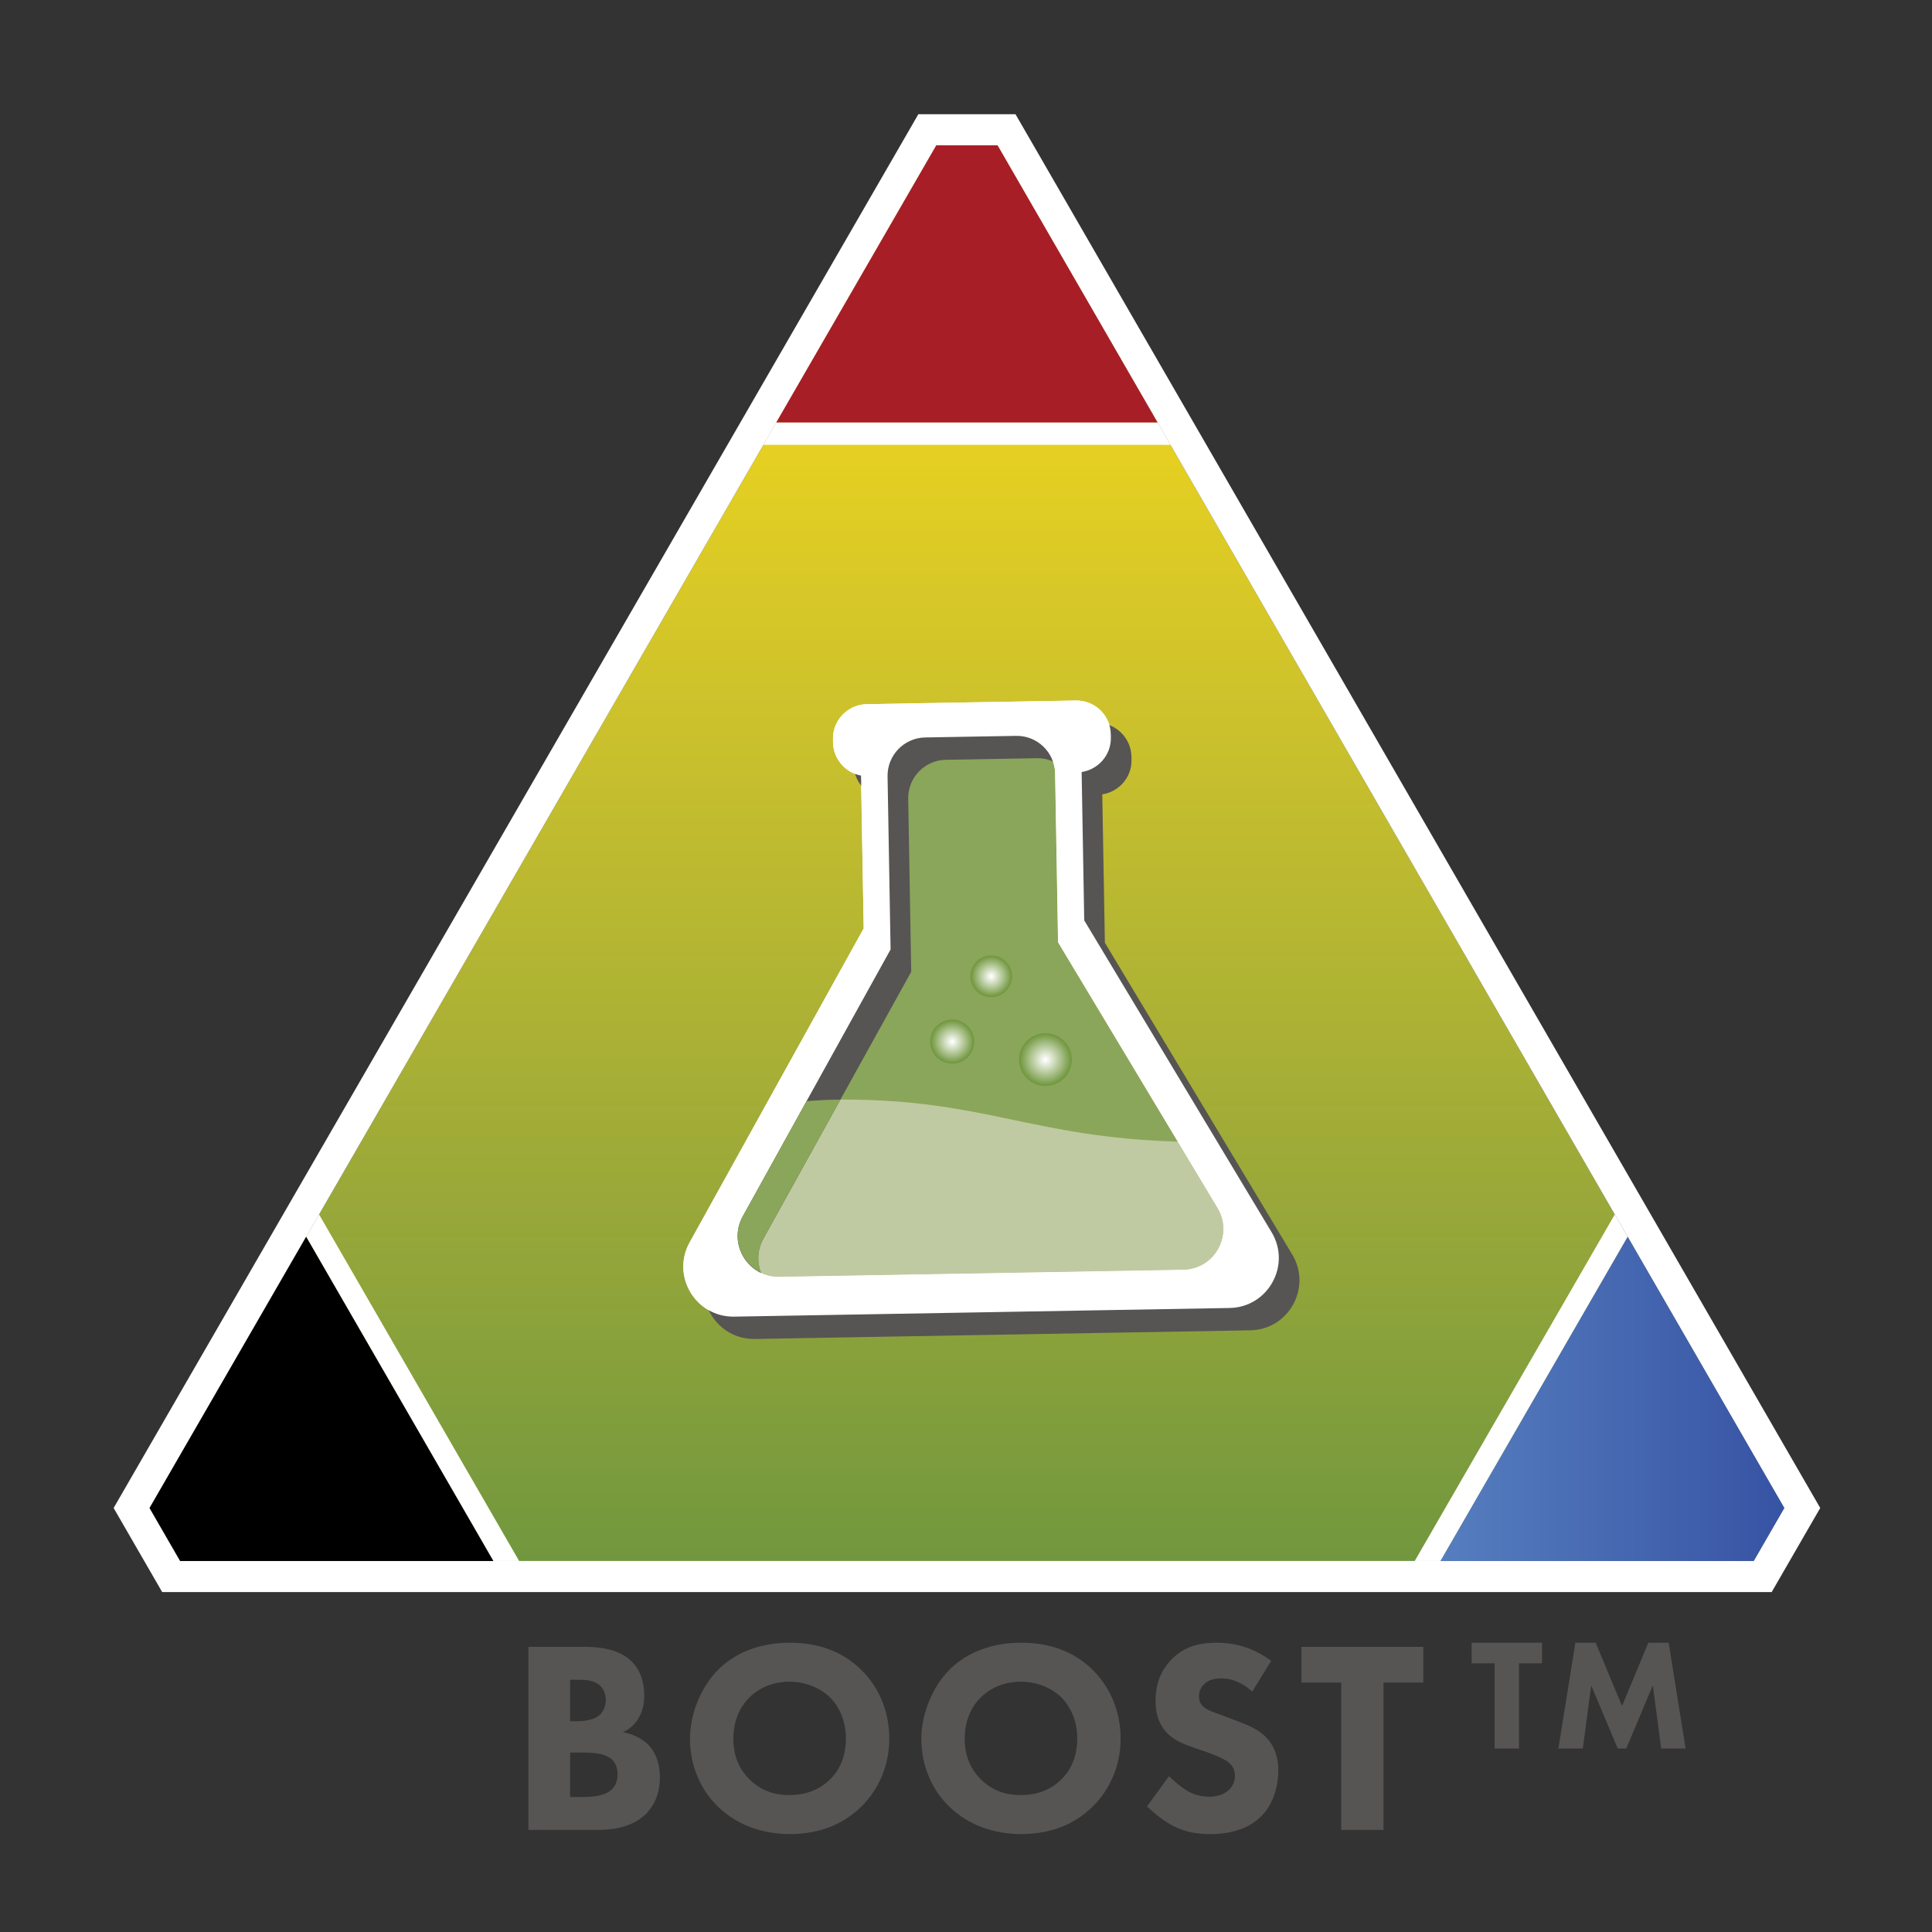<?xml version="1.0" encoding="utf-8"?>
<!-- Generator: Adobe Illustrator 21.0.0, SVG Export Plug-In . SVG Version: 6.00 Build 0)  -->
<svg version="1.1" xmlns="http://www.w3.org/2000/svg" xmlns:xlink="http://www.w3.org/1999/xlink" x="0px" y="0px"
	 viewBox="0 0 216.038 216.038" style="enable-background:new 0 0 216.038 216.038;" xml:space="preserve">
<rect x="0" y="0" width="216.038" height="216.038" fill="#333333" stroke="none"/>
<style type="text/css">
	.st0{fill:url(#SVGID_1_);}
	.st1{fill:url(#SVGID_2_);}
	.st2{fill:#575454;}
	.st3{fill:url(#SVGID_3_);}
	.st4{fill:#FFFFFF;}
	.st5{fill:#8AA65A;}
	.st6{fill:url(#SVGID_4_);}
	.st7{fill:none;}
	.st8{fill:#BFCAA2;}
	.st9{fill:none;stroke:#FFFFFF;stroke-width:3.484;stroke-miterlimit:10;}
	.st10{fill:url(#SVGID_5_);}
	.st11{fill:#A71E27;}
	.st12{fill:url(#SVGID_6_);}
	.st13{fill:url(#SVGID_7_);}
	.st14{fill:url(#SVGID_8_);}
	.st15{fill:none;stroke:#FFFFFF;stroke-width:3.047;stroke-linejoin:round;}
	.st16{fill:#93A7D6;}
	.st17{fill:#B3C0E2;}
	.st18{fill:url(#SVGID_9_);}
	.st19{fill:#8C8585;}
	.st20{fill:url(#SVGID_10_);}
	.st21{fill:url(#SVGID_11_);}
	.st22{fill:#888181;}
	.st23{fill:url(#SVGID_12_);}
	.st24{fill:#A3A7D4;}
	.st25{fill:none;stroke:#000000;stroke-width:2.031;stroke-linecap:round;stroke-linejoin:round;}
	.st26{fill:#7591CA;}
	.st27{fill:#D6DCF0;stroke:#FFFFFF;stroke-width:3.047;stroke-linejoin:round;}
	.st28{fill:#D6DCF0;}
	.st29{fill:url(#SVGID_13_);}
	.st30{fill:#2E2C2D;}
	.st31{fill:#5D6AB2;}
	.st32{fill:none;stroke:#2E2C2D;stroke-width:2.031;stroke-linejoin:round;}
	.st33{clip-path:url(#SVGID_15_);}
	.st34{clip-path:url(#SVGID_19_);}
	.st35{clip-path:url(#SVGID_23_);}
	.st36{clip-path:url(#SVGID_27_);}
	.st37{clip-path:url(#SVGID_31_);}
</style>
<g id="Layer_1">
	<g>
		<linearGradient id="SVGID_1_" gradientUnits="userSpaceOnUse" x1="66.746" y1="81.332" x2="105.028" y2="81.332">
			<stop  offset="0" style="stop-color:#93A7D6"/>
			<stop  offset="0.322" style="stop-color:#98ABD8"/>
			<stop  offset="0.741" style="stop-color:#A7B6DE"/>
			<stop  offset="1" style="stop-color:#B3C0E2"/>
		</linearGradient>
		<polygon class="st0" points="66.746,98.478 84.572,130.491 105.028,95.061 105.028,32.172 		"/>
		
			<linearGradient id="SVGID_2_" gradientUnits="userSpaceOnUse" x1="27.748" y1="138.841" x2="80.355" y2="138.841">
			<stop  offset="0" style="stop-color:#93A7D6"/>
			<stop  offset="0.322" style="stop-color:#98ABD8"/>
			<stop  offset="0.741" style="stop-color:#A7B6DE"/>
			<stop  offset="1" style="stop-color:#B3C0E2"/>
		</linearGradient>
		<path class="st1" d="M27.748,166.023c1.686,2.921,1.38,2.39,3.066,5.309h30.178
			l19.363-33.538l-18.154-31.444L27.748,166.023z"/>
	</g>
	<path class="st2" d="M176.991,195.521l0.941-7.06l2.963,7.06h0.958l2.964-7.06
		l0.94,7.06h2.73l-1.897-11.831h-2.27l-2.946,7.077l-2.945-7.077h-2.271
		l-1.897,11.831H176.991z M172.432,185.994v-2.304h-7.875v2.304h2.573v9.527h2.73
		v-9.527H172.432z"/>
	<path class="st2" d="M159.156,188.141v-3.991h-13.63v3.991h4.451v16.484h4.728v-16.484
		H159.156z M142.143,185.716c-2.395-1.781-4.666-2.026-6.078-2.026
		c-1.904,0-3.623,0.399-5.066,1.872c-1.228,1.259-1.78,2.794-1.78,4.605
		c0,0.982,0.153,2.425,1.228,3.561c0.798,0.859,1.903,1.289,2.855,1.627
		l1.688,0.583c0.583,0.215,1.842,0.675,2.395,1.136
		c0.429,0.368,0.706,0.798,0.706,1.473c0,0.768-0.338,1.32-0.737,1.658
		c-0.675,0.583-1.535,0.706-2.149,0.706c-0.952,0-1.78-0.246-2.579-0.737
		c-0.552-0.337-1.381-1.043-1.903-1.565l-2.456,3.376
		c0.768,0.768,1.965,1.72,3.009,2.241c1.289,0.645,2.578,0.86,4.052,0.86
		c1.351,0,3.991-0.184,5.802-2.088c1.074-1.105,1.811-2.947,1.811-5.065
		c0-1.197-0.307-2.67-1.504-3.806c-0.798-0.768-1.903-1.228-2.794-1.566
		l-1.535-0.583c-1.381-0.522-2.087-0.706-2.578-1.167
		c-0.307-0.276-0.461-0.644-0.461-1.135c0-0.522,0.215-0.983,0.522-1.29
		c0.553-0.614,1.351-0.706,1.996-0.706c0.583,0,1.903,0.092,3.438,1.474
		L142.143,185.716z M114.167,188.049c1.873,0,3.5,0.767,4.513,1.749
		c0.921,0.921,1.781,2.487,1.781,4.605c0,2.364-0.983,3.807-1.781,4.574
		c-0.982,0.982-2.456,1.75-4.543,1.75c-1.597,0-3.07-0.43-4.39-1.689
		c-1.259-1.227-1.873-2.732-1.873-4.604c0-2.272,0.921-3.776,1.811-4.636
		C110.791,188.693,112.387,188.049,114.167,188.049 M114.198,183.69
		c-4.083,0-6.631,1.627-8.012,3.008c-1.842,1.842-3.162,4.819-3.162,7.766
		c0,3.009,1.228,5.772,3.192,7.614c1.535,1.473,4.145,3.008,7.982,3.008
		c3.438,0,6.017-1.167,7.92-3.008c2.211-2.149,3.193-4.943,3.193-7.675
		c0-3.162-1.259-5.863-3.193-7.736C120.062,184.672,117.391,183.69,114.198,183.69
		 M88.298,188.049c1.872,0,3.499,0.767,4.512,1.749
		c0.921,0.921,1.781,2.487,1.781,4.605c0,2.364-0.982,3.807-1.781,4.574
		c-0.982,0.982-2.456,1.75-4.543,1.75c-1.596,0-3.07-0.43-4.39-1.689
		c-1.259-1.227-1.873-2.732-1.873-4.604c0-2.272,0.921-3.776,1.812-4.636
		C84.921,188.693,86.517,188.049,88.298,188.049 M88.328,183.69
		c-4.083,0-6.631,1.627-8.012,3.008c-1.842,1.842-3.162,4.819-3.162,7.766
		c0,3.009,1.228,5.772,3.193,7.614c1.535,1.473,4.144,3.008,7.981,3.008
		c3.439,0,6.017-1.167,7.921-3.008c2.21-2.149,3.192-4.943,3.192-7.675
		c0-3.162-1.258-5.863-3.192-7.736C94.192,184.672,91.521,183.69,88.328,183.69
		 M63.751,195.969h1.29c0.951,0,2.548,0,3.376,0.767
		c0.307,0.276,0.645,0.829,0.645,1.658c0,0.737-0.246,1.32-0.675,1.719
		c-0.86,0.798-2.303,0.829-3.5,0.829h-1.136V195.969z M63.751,187.834h0.737
		c0.86,0,1.78,0,2.456,0.522c0.368,0.276,0.798,0.828,0.798,1.719
		c0,0.89-0.399,1.504-0.829,1.811c-0.675,0.491-1.75,0.583-2.394,0.583h-0.768
		V187.834z M59.085,184.15v20.475h7.705c1.259,0,3.715-0.122,5.403-1.749
		c0.798-0.798,1.597-2.088,1.597-4.145c0-1.811-0.645-2.977-1.32-3.653
		c-0.737-0.736-1.842-1.227-2.825-1.381c0.492-0.215,1.198-0.645,1.719-1.504
		c0.553-0.89,0.676-1.811,0.676-2.609c0-0.891-0.154-2.61-1.474-3.868
		c-1.596-1.505-4.113-1.566-5.218-1.566H59.085z"/>
	
		<linearGradient id="SVGID_3_" gradientUnits="userSpaceOnUse" x1="108.123" y1="174.551" x2="108.123" y2="16.25">
		<stop  offset="0" style="stop-color:#71973E"/>
		<stop  offset="0.254" style="stop-color:#99A839"/>
		<stop  offset="0.602" style="stop-color:#CDC22C"/>
		<stop  offset="0.861" style="stop-color:#EFD51D"/>
		<stop  offset="1" style="stop-color:#FDDD11"/>
	</linearGradient>
	<path class="st3" d="M104.704,16.25L16.725,168.629c1.881,3.257,1.539,2.665,3.419,5.922
		h175.958c1.88-3.257,1.538-2.665,3.419-5.922L111.542,16.25H104.704z"/>
	<path class="st4" d="M132.323,141.989l-45.194,0.788c-3.512,0.062-5.773-3.702-4.07-6.773
		l16.527-29.836l-0.338-19.347c-0.041-2.366,1.844-4.317,4.21-4.359l10.165-0.177
		c2.367-0.041,4.318,1.843,4.36,4.209l0.329,18.87l17.842,29.713
		C137.963,138.087,135.835,141.927,132.323,141.989 M142.193,137.789l-20.953-34.871
		l-0.29-16.591c1.868-0.283,3.302-1.905,3.268-3.843l-0.007-0.381
		c-0.037-2.11-1.793-3.806-3.903-3.769l-23.393,0.408
		c-2.11,0.037-3.806,1.793-3.769,3.903l0.006,0.381
		c0.033,1.846,1.38,3.374,3.13,3.704l0.298,17.086l-19.462,35.109
		c-2.087,3.765,0.685,8.377,4.989,8.302l55.39-0.967
		C141.801,146.185,144.41,141.479,142.193,137.789"/>
	<path class="st5" d="M118.312,105.364l-0.329-18.87
		c-0.042-2.366-1.993-4.251-4.36-4.21l-10.165,0.178
		c-2.366,0.041-4.251,1.993-4.21,4.359l0.338,19.347l-9.4,16.969
		c1.312-0.114,2.64-0.182,3.981-0.183c15.966-0.009,21.168,4.219,37.534,4.707
		L118.312,105.364z"/>
	<radialGradient id="SVGID_4_" cx="116.903" cy="118.485" r="2.946" gradientUnits="userSpaceOnUse">
		<stop  offset="0" style="stop-color:#FFFFFF"/>
		<stop  offset="0.02" style="stop-color:#FFFFFF"/>
		<stop  offset="0.98" style="stop-color:#71973E"/>
		<stop  offset="1" style="stop-color:#71973E"/>
	</radialGradient>
	<path class="st6" d="M116.852,115.541c-1.627,0.028-2.922,1.37-2.894,2.996
		c0.029,1.627,1.369,2.923,2.997,2.894c1.626-0.029,2.922-1.369,2.893-2.997
		c-0.027-1.608-1.34-2.894-2.943-2.894
		C116.888,115.54,116.87,115.54,116.852,115.541"/>
	<path class="st7" d="M104.036,114.237c-1.301,0.023-2.337,1.096-2.315,2.397
		c0.023,1.302,1.097,2.339,2.398,2.315c1.301-0.022,2.337-1.095,2.315-2.397
		c-0.023-1.287-1.074-2.316-2.356-2.316
		C104.064,114.236,104.05,114.236,104.036,114.237"/>
	<path class="st8" d="M131.701,127.661c-16.367-0.487-21.568-4.716-37.534-4.707
		c-1.341,0.001-2.669,0.069-3.981,0.183L83.059,136.004
		c-1.703,3.071,0.558,6.835,4.07,6.773l45.194-0.789
		c3.511-0.061,5.64-3.901,3.831-6.911L131.701,127.661z"/>
	<path class="st9" d="M201.025,167.753L113.051,15.383l-0.503-0.871h-1.006h-6.839h-1.005
		l-0.503,0.871l-87.974,152.37l-0.503,0.871l0.503,0.871l1.811,3.138l1.608,2.784
		l0.503,0.871h1.005h175.949h1.006l0.503-0.871l2.072-3.59l1.347-2.332
		l0.503-0.871L201.025,167.753z M201.025,167.753L113.051,15.383l-0.503-0.871h-1.006
		h-6.839h-1.005l-0.503,0.871l-87.974,152.37l-0.503,0.871l0.503,0.871l1.811,3.138
		l1.608,2.784l0.503,0.871h1.005h175.949h1.006l0.503-0.871l2.072-3.59
		l1.347-2.332l0.503-0.871L201.025,167.753z M201.025,167.753L113.051,15.383
		l-0.503-0.871h-1.006h-6.839h-1.005l-0.503,0.871l-87.974,152.37l-0.503,0.871
		l0.503,0.871l1.811,3.138l1.608,2.784l0.503,0.871h1.005h175.949h1.006
		l0.503-0.871l2.072-3.59l1.347-2.332l0.503-0.871L201.025,167.753z"/>
	
		<linearGradient id="SVGID_5_" gradientUnits="userSpaceOnUse" x1="161.065" y1="156.419" x2="199.521" y2="156.419">
		<stop  offset="0" style="stop-color:#567EBF"/>
		<stop  offset="1" style="stop-color:#3753A4"/>
	</linearGradient>
	<path class="st10" d="M161.065,174.551h35.037c1.88-3.257,1.538-2.665,3.419-5.922
		l-17.519-30.342L161.065,174.551z"/>
	<polygon class="st4" points="180.567,135.801 158.194,174.551 161.065,174.551 182.002,138.287 	
		"/>
	<path d="M34.243,138.287l-17.518,30.342c1.88,3.257,1.538,2.665,3.419,5.922h35.037
		L34.243,138.287z"/>
	<polygon class="st4" points="34.243,138.287 55.181,174.551 58.051,174.551 35.678,135.801 	"/>
	<polygon class="st11" points="129.442,47.252 111.542,16.249 104.703,16.249 86.803,47.252 	"/>
	<polygon class="st4" points="85.368,49.739 130.878,49.739 129.442,47.253 86.803,47.253 	"/>
	<path class="st2" d="M134.631,144.487l-45.194,0.788c-3.512,0.062-5.773-3.702-4.07-6.773
		l16.527-29.836l-0.338-19.347c-0.041-2.366,1.844-4.317,4.21-4.359l10.165-0.177
		c2.367-0.041,4.318,1.843,4.36,4.209l0.329,18.87l17.842,29.713
		C140.271,140.585,138.143,144.425,134.631,144.487 M144.501,140.287l-20.953-34.871
		l-0.29-16.591c1.868-0.283,3.302-1.905,3.268-3.843l-0.007-0.381
		c-0.037-2.11-1.793-3.806-3.903-3.769l-23.393,0.408
		c-2.11,0.037-3.806,1.793-3.769,3.903l0.006,0.381
		c0.033,1.846,1.381,3.374,3.13,3.704l0.298,17.086l-19.462,35.109
		c-2.087,3.765,0.685,8.377,4.989,8.302l55.39-0.967
		C144.109,148.683,146.718,143.977,144.501,140.287"/>
	<rect x="68.504" y="73.299" class="st7" width="85.917" height="77.681"/>
	<path class="st4" d="M132.323,141.989l-45.194,0.788c-3.512,0.062-5.773-3.702-4.07-6.773
		l16.527-29.836l-0.338-19.347c-0.041-2.366,1.844-4.317,4.21-4.359l10.165-0.177
		c2.367-0.041,4.318,1.843,4.36,4.209l0.329,18.87l17.842,29.713
		C137.963,138.087,135.835,141.927,132.323,141.989 M142.193,137.789l-20.953-34.871
		l-0.29-16.591c1.868-0.283,3.302-1.905,3.268-3.843l-0.007-0.381
		c-0.037-2.11-1.793-3.806-3.903-3.769l-23.393,0.408
		c-2.11,0.037-3.806,1.793-3.769,3.903l0.006,0.381
		c0.033,1.846,1.38,3.374,3.13,3.704l0.298,17.086l-19.462,35.109
		c-2.087,3.765,0.685,8.377,4.989,8.302l55.39-0.967
		C141.801,146.185,144.41,141.479,142.193,137.789"/>
	<path class="st5" d="M93.976,122.959c-1.276,0.007-2.541,0.07-3.79,0.178l-7.128,12.866
		c-1.343,2.424-0.201,5.248,2.058,6.315c-0.453-1.184-0.451-2.553,0.25-3.817
		L93.976,122.959z"/>
	<rect x="0.123" y="-0.075" class="st7" width="23.04" height="23.04"/>
	<rect x="193.083" y="-0.075" class="st7" width="23.04" height="23.04"/>
	<rect x="0.123" y="192.885" class="st7" width="23.04" height="23.04"/>
	<rect x="193.083" y="192.885" class="st7" width="23.04" height="23.04"/>
	<radialGradient id="SVGID_6_" cx="110.84" cy="109.173" r="2.327" gradientUnits="userSpaceOnUse">
		<stop  offset="0" style="stop-color:#FFFFFF"/>
		<stop  offset="0.02" style="stop-color:#FFFFFF"/>
		<stop  offset="0.98" style="stop-color:#71973E"/>
		<stop  offset="1" style="stop-color:#71973E"/>
	</radialGradient>
	<path class="st12" d="M110.8,106.847c-1.285,0.022-2.308,1.082-2.286,2.367
		c0.023,1.285,1.081,2.309,2.367,2.286c1.284-0.023,2.308-1.081,2.285-2.367
		c-0.021-1.27-1.058-2.286-2.325-2.286
		C110.828,106.846,110.814,106.846,110.8,106.847"/>
	<radialGradient id="SVGID_7_" cx="106.477" cy="116.473" r="2.458" gradientUnits="userSpaceOnUse">
		<stop  offset="0" style="stop-color:#FFFFFF"/>
		<stop  offset="0.02" style="stop-color:#FFFFFF"/>
		<stop  offset="0.98" style="stop-color:#71973E"/>
		<stop  offset="1" style="stop-color:#71973E"/>
	</radialGradient>
	<path class="st13" d="M106.435,114.016c-1.358,0.023-2.438,1.143-2.415,2.5
		c0.024,1.358,1.142,2.439,2.501,2.415c1.357-0.024,2.438-1.142,2.414-2.501
		c-0.023-1.342-1.118-2.415-2.456-2.415
		C106.465,114.015,106.45,114.015,106.435,114.016"/>
</g>
<g id="Layer_2">
</g>
<g id="Layer_3">
</g>
</svg>
